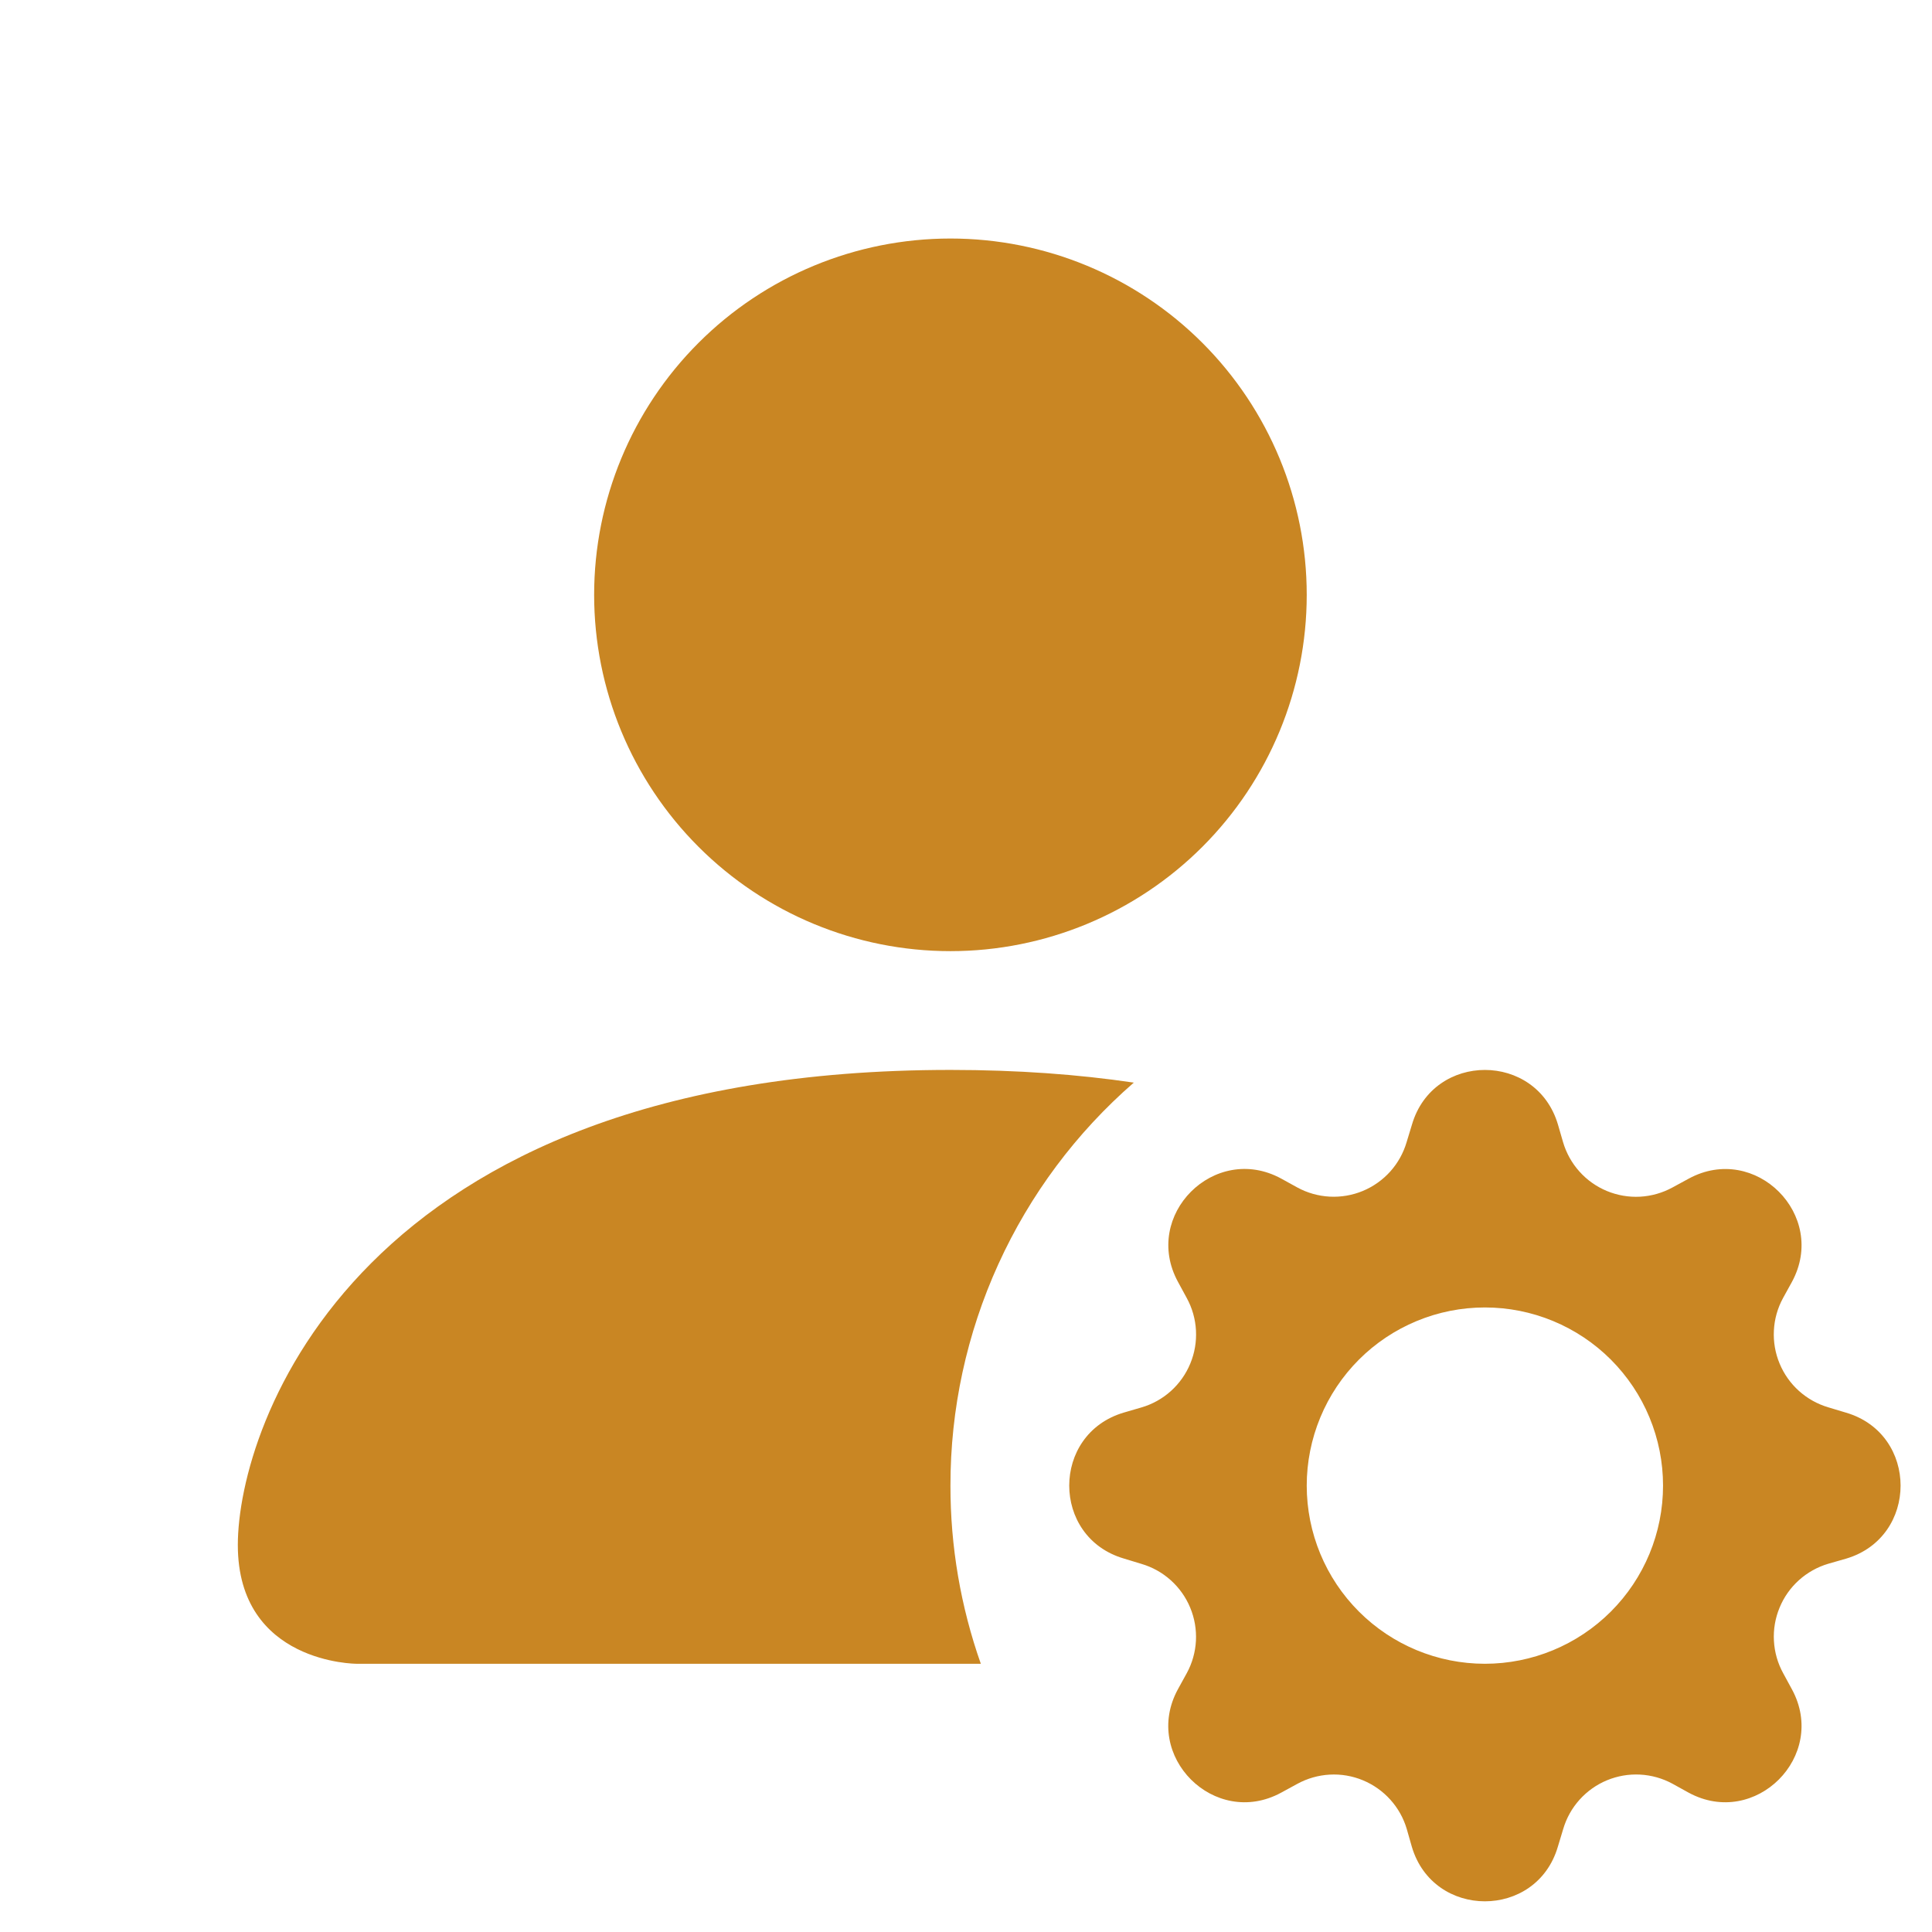 <svg width="61" height="61" viewBox="0 0 61 61" fill="none" xmlns="http://www.w3.org/2000/svg">
<g clip-path="url(#clip0_1_175)">
<path d="M41.258 18.781C41.258 21.765 40.073 24.626 37.964 26.736C35.854 28.846 32.992 30.031 30.009 30.031C27.025 30.031 24.163 28.846 22.054 26.736C19.944 24.626 18.759 21.765 18.759 18.781C18.759 15.797 19.944 12.936 22.054 10.826C24.163 8.716 27.025 7.531 30.009 7.531C32.992 7.531 35.854 8.716 37.964 10.826C40.073 12.936 41.258 15.797 41.258 18.781ZM7.509 48.781C7.509 52.531 11.258 52.531 11.258 52.531H30.968C30.331 50.724 30.006 48.822 30.009 46.906C30.006 44.494 30.522 42.11 31.521 39.915C32.52 37.719 33.978 35.765 35.798 34.182C34.047 33.923 32.123 33.781 30.009 33.781C11.258 33.781 7.509 45.031 7.509 48.781ZM44.581 35.506C45.256 33.207 48.511 33.207 49.19 35.506L49.351 36.061C49.452 36.405 49.628 36.722 49.868 36.989C50.107 37.257 50.404 37.467 50.735 37.604C51.066 37.741 51.424 37.803 51.782 37.784C52.141 37.764 52.49 37.665 52.805 37.493L53.315 37.216C55.419 36.068 57.721 38.371 56.577 40.475L56.296 40.985C56.125 41.299 56.026 41.648 56.008 42.006C55.989 42.364 56.05 42.721 56.188 43.052C56.325 43.383 56.535 43.679 56.801 43.918C57.068 44.157 57.385 44.334 57.728 44.435L58.287 44.603C60.582 45.278 60.582 48.533 58.287 49.212L57.725 49.373C57.381 49.475 57.065 49.652 56.798 49.892C56.532 50.132 56.323 50.428 56.187 50.76C56.05 51.091 55.989 51.448 56.009 51.806C56.028 52.164 56.128 52.513 56.3 52.827L56.577 53.337C57.721 55.441 55.419 57.743 53.315 56.6L52.805 56.318C52.49 56.147 52.141 56.049 51.783 56.03C51.426 56.011 51.068 56.073 50.737 56.21C50.407 56.347 50.111 56.557 49.871 56.824C49.632 57.09 49.456 57.407 49.355 57.751L49.186 58.31C48.511 60.605 45.256 60.605 44.577 58.31L44.416 57.747C44.315 57.404 44.137 57.087 43.897 56.821C43.657 56.555 43.361 56.346 43.03 56.209C42.699 56.072 42.341 56.011 41.983 56.031C41.626 56.051 41.277 56.15 40.962 56.322L40.452 56.6C38.349 57.743 36.046 55.441 37.19 53.337L37.471 52.827C37.642 52.513 37.741 52.163 37.76 51.806C37.778 51.448 37.717 51.091 37.579 50.76C37.442 50.429 37.232 50.133 36.966 49.894C36.699 49.654 36.382 49.478 36.038 49.377L35.483 49.208C33.185 48.533 33.185 45.278 35.483 44.6L36.038 44.438C36.383 44.338 36.7 44.161 36.967 43.922C37.234 43.682 37.444 43.386 37.581 43.054C37.719 42.723 37.78 42.365 37.761 42.007C37.742 41.649 37.643 41.299 37.471 40.985L37.194 40.475C36.046 38.371 38.349 36.068 40.452 37.212L40.962 37.493C41.277 37.665 41.626 37.763 41.984 37.782C42.342 37.801 42.699 37.739 43.03 37.602C43.361 37.464 43.656 37.255 43.896 36.988C44.135 36.721 44.311 36.405 44.412 36.061L44.581 35.506ZM52.508 46.906C52.508 46.167 52.363 45.436 52.08 44.753C51.798 44.071 51.383 43.451 50.861 42.928C50.339 42.406 49.719 41.992 49.036 41.709C48.354 41.426 47.622 41.281 46.883 41.281C46.145 41.281 45.413 41.426 44.731 41.709C44.048 41.992 43.428 42.406 42.906 42.928C42.384 43.451 41.969 44.071 41.687 44.753C41.404 45.436 41.258 46.167 41.258 46.906C41.258 48.398 41.851 49.828 42.906 50.883C43.961 51.938 45.392 52.531 46.883 52.531C48.375 52.531 49.806 51.938 50.861 50.883C51.916 49.828 52.508 48.398 52.508 46.906Z" fill="#C98623"/>
</g>
<defs>
<clipPath id="clip0_1_175">
<rect width="60" height="60" fill="white" transform="translate(0.041 0.042)"/>
</clipPath>
</defs>
</svg>
